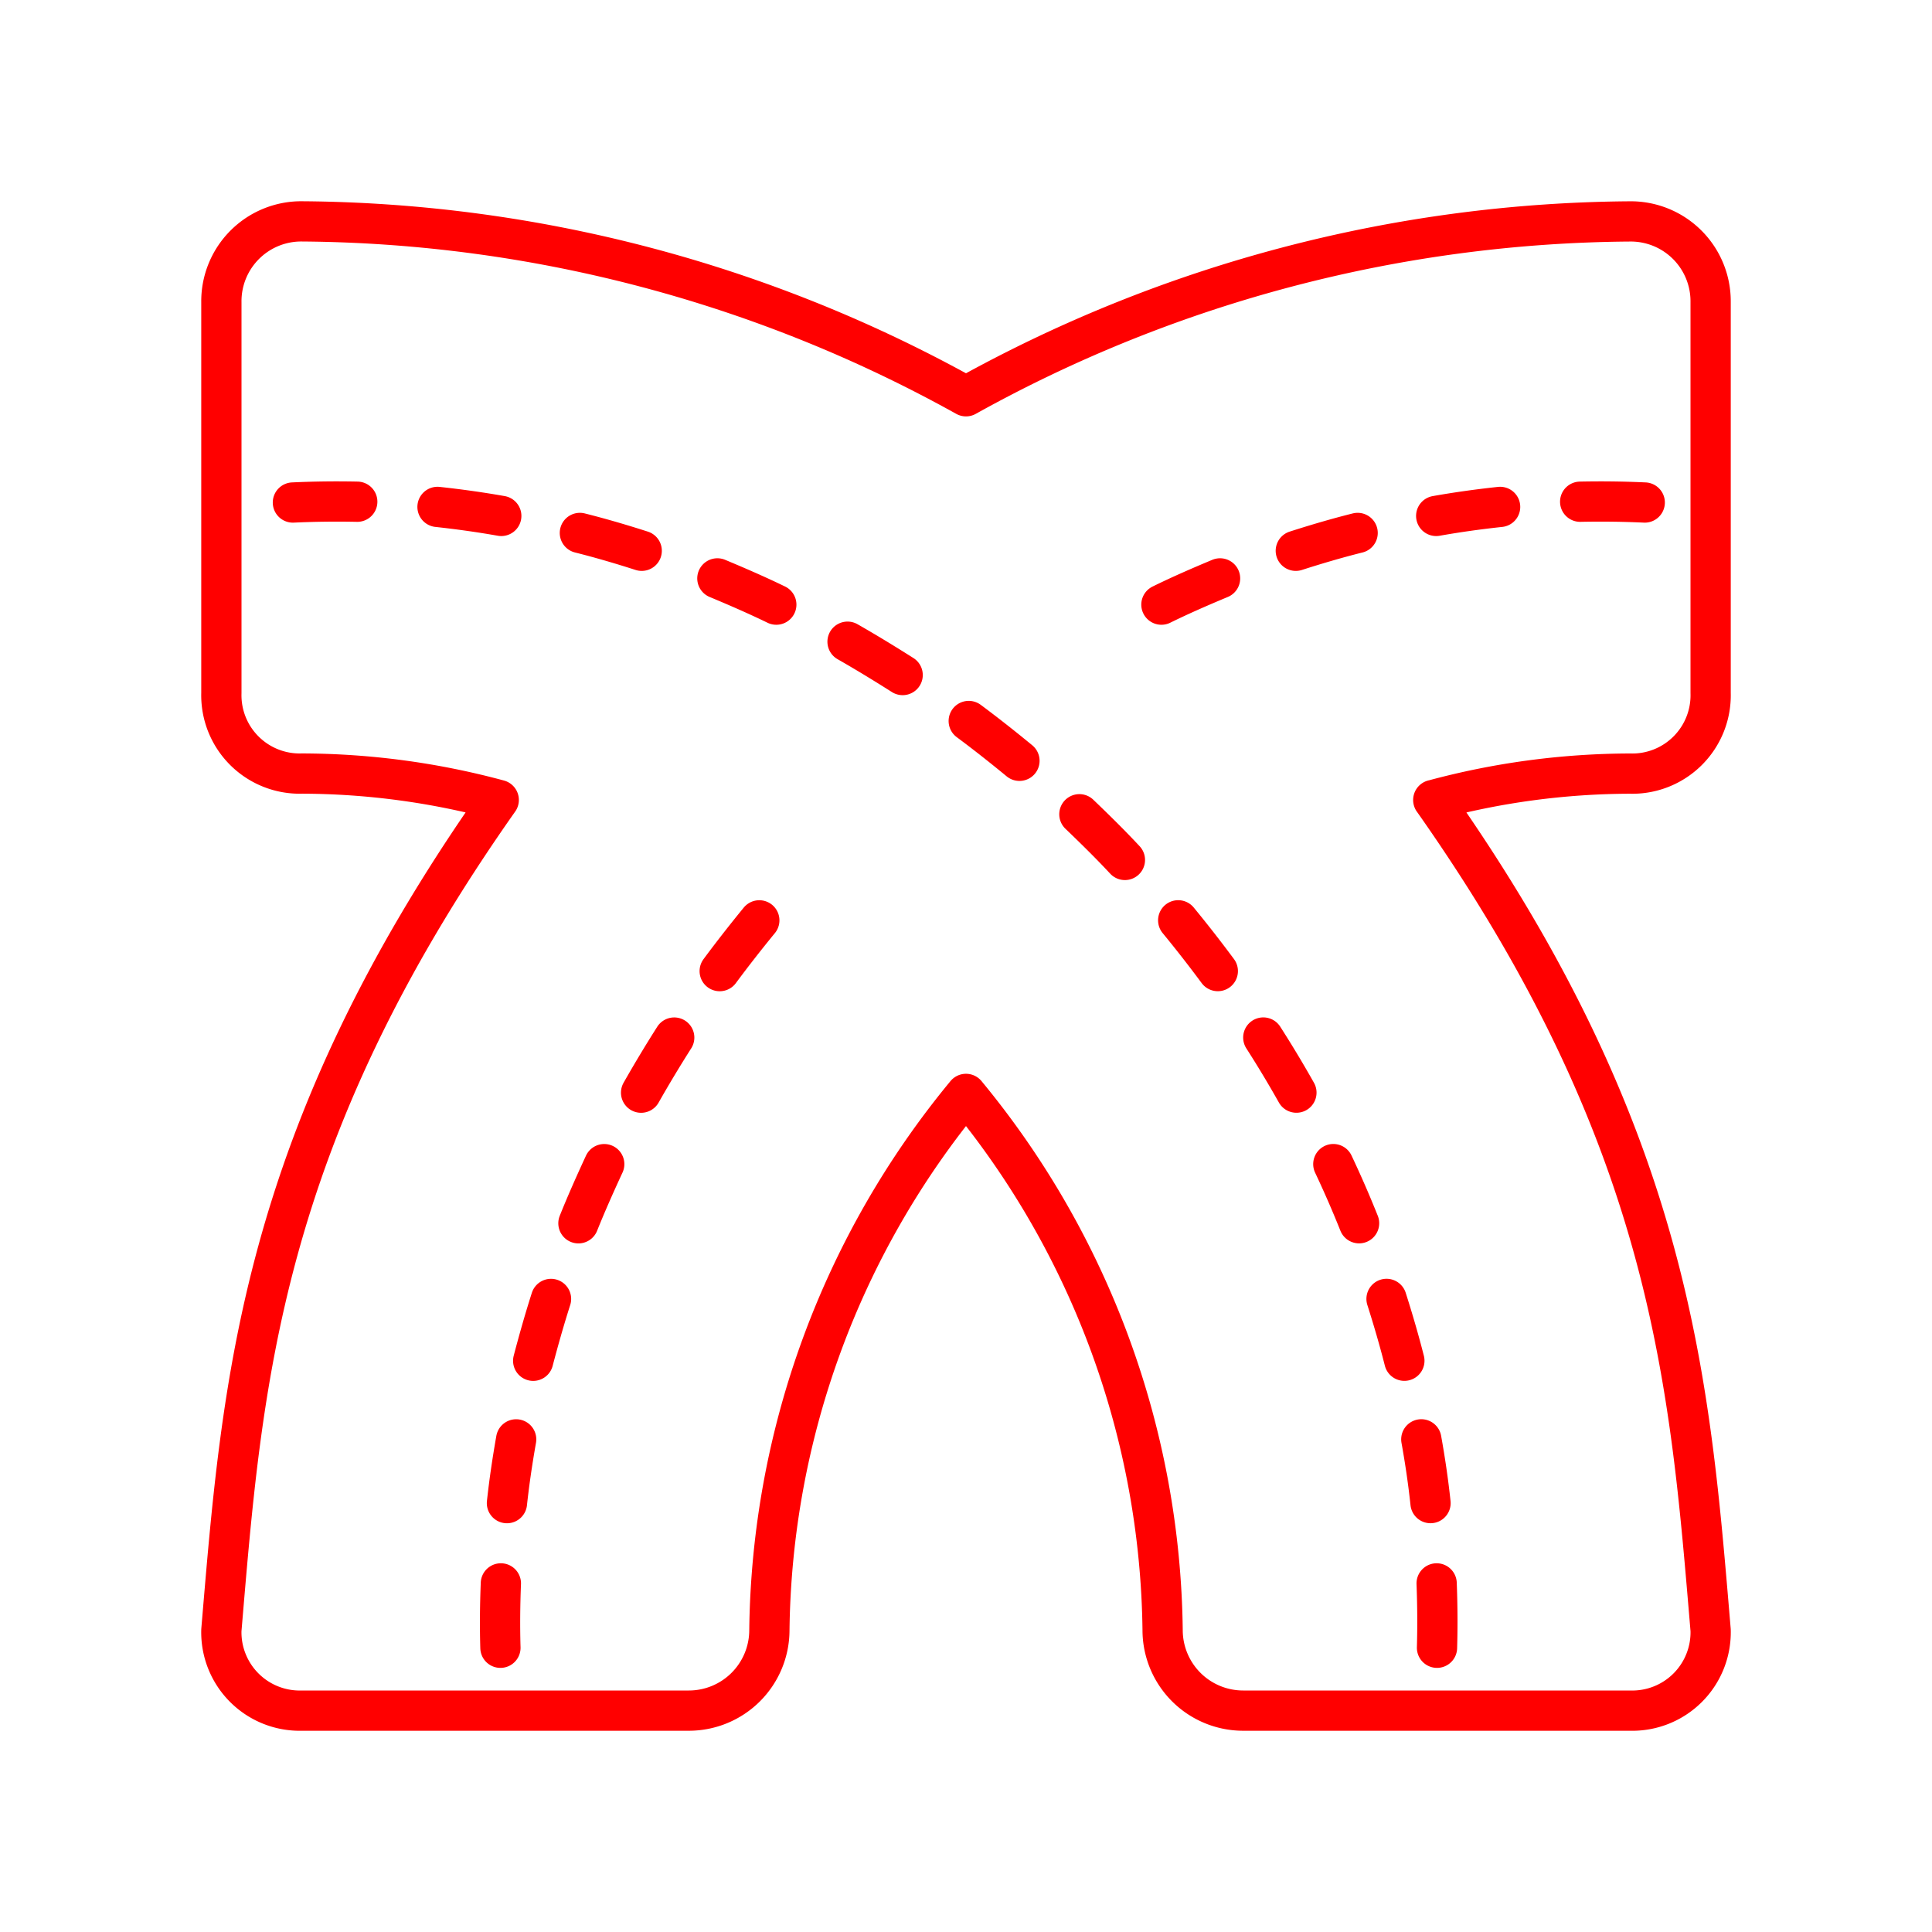 <svg xmlns="http://www.w3.org/2000/svg" viewBox="0 0 48 48"><defs><style>.a{fill:none;stroke:#FF0000;stroke-linecap:round;stroke-linejoin:round;}</style></defs><path class="a" d="M35.609,19.875C41.568,28.334,41.984,34.396,42.5,40.5a1.947,1.947,0,0,1-2,2H30.885a2.001,2.001,0,0,1-2-2A21.315,21.315,0,0,0,24,27.178,21.315,21.315,0,0,0,19.115,40.5a2.001,2.001,0,0,1-2,2H7.5a1.947,1.947,0,0,1-2-2c.516-6.104.932-12.166,6.891-20.625A18.887,18.887,0,0,0,7.5,19.219a1.946,1.946,0,0,1-2-2V7.5a1.984,1.984,0,0,1,2-2A34.433,34.433,0,0,1,24,9.845,34.433,34.433,0,0,1,40.5,5.501a1.984,1.984,0,0,1,2,2v9.719a1.946,1.946,0,0,1-2,2,18.887,18.887,0,0,0-4.891.656Zm.084,19.464c.02.531.025,1.063.009,1.599M35.312,35.76c.095.527.172,1.052.229,1.584m-1.093-5.073c.161.505.312,1.021.443,1.536m-1.765-4.885q.344.728.64,1.469m-2.38-4.614c.287.448.563.907.823,1.369m-2.937-4.281q.508.618.984,1.261M26.817,20.23c.385.369.767.744,1.131,1.135m-3.88-3.452c.427.317.849.651,1.26.989m-4.271-2.959c.464.265.916.541,1.369.828M17.823,14.37c.489.204.98.417,1.464.652m-4.88-1.781c.515.129,1.031.281,1.536.443M10.87,12.594c.527.057,1.057.131,1.584.224m-5.177-.333c.531-.025,1.063-.031,1.599-.02m3.568,26.874c-.021.531-.027,1.063-.011,1.599m.391-5.177c-.093.527-.172,1.057-.229,1.584m1.095-5.073c-.161.505-.308,1.021-.443,1.536m1.765-4.885c-.224.485-.443.975-.641,1.469m2.38-4.614c-.285.448-.561.907-.823,1.369m2.937-4.281c-.337.412-.667.833-.984,1.261M30.312,14.37c-.489.204-.979.417-1.457.652m4.875-1.781c-.516.129-1.032.281-1.536.443M37.27,12.594c-.531.057-1.063.131-1.588.224m5.181-.333c-.536-.025-1.067-.031-1.604-.02"/></svg>